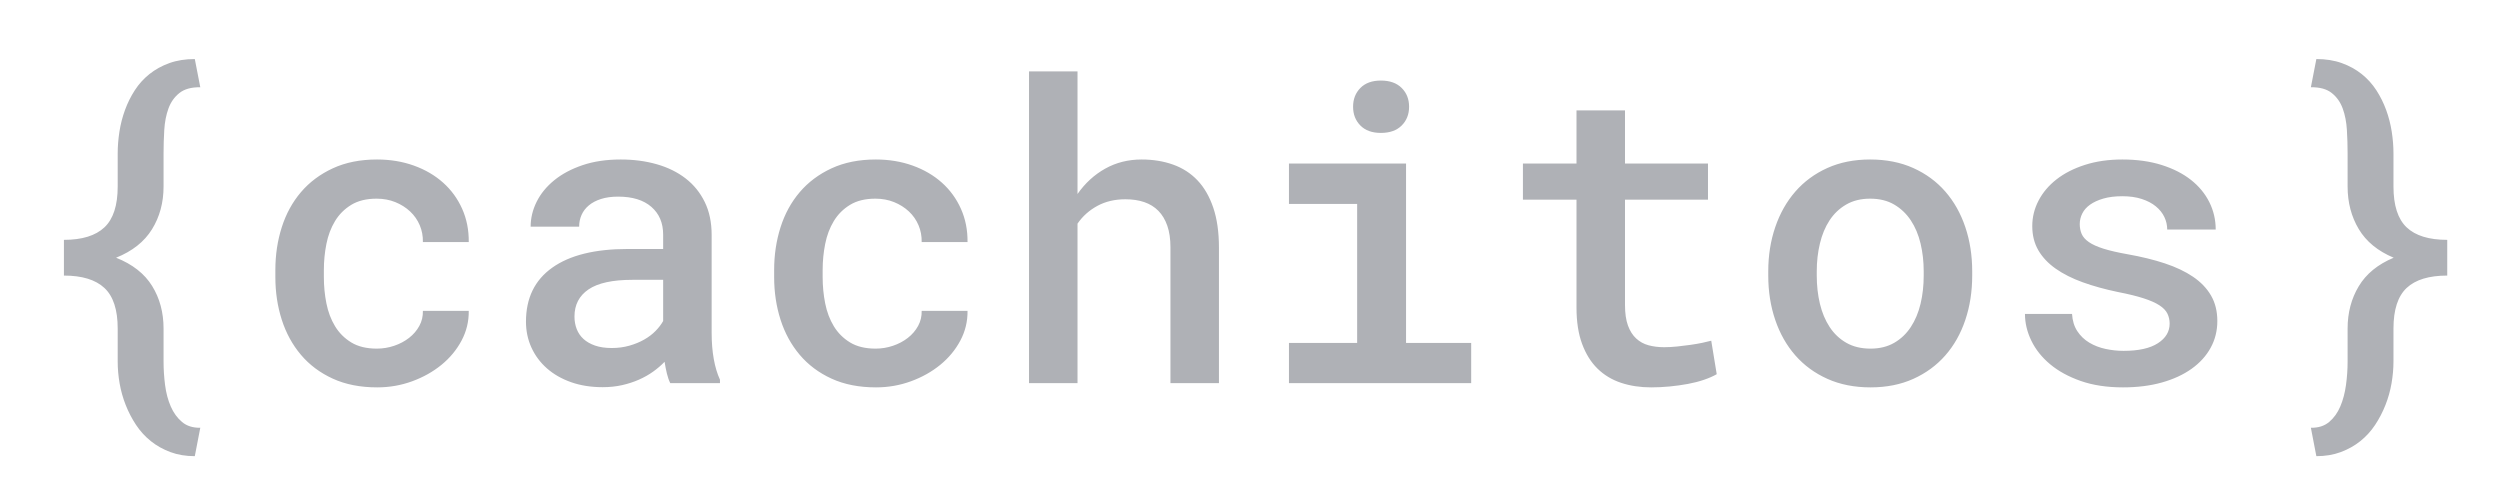 <?xml version="1.0" encoding="UTF-8"?>
<svg width="385px" height="75px" viewBox="0 0 385 75" version="1.1" xmlns="http://www.w3.org/2000/svg" xmlns:xlink="http://www.w3.org/1999/xlink">
    <!-- Generator: Sketch 47.1 (45422) - http://www.bohemiancoding.com/sketch -->
    <title>logo</title>
    <desc>Created with Sketch.</desc>
    <defs></defs>
    <g id="Page-1" stroke="none" stroke-width="1" fill="none" fill-rule="evenodd">
        <g id="logo" fill="#AFB1B6">
            <path d="M30,70.25 C28.625,70.25 27.375,70.042 26.25,69.625 C25.125,69.208 24.12,68.646 23.234,67.938 C22.349,67.229 21.589,66.396 20.953,65.438 C20.318,64.479 19.786,63.458 19.359,62.375 C18.932,61.292 18.62,60.182 18.422,59.047 C18.224,57.911 18.125,56.792 18.125,55.688 L18.125,50.594 C18.125,47.698 17.443,45.615 16.078,44.344 C14.714,43.073 12.635,42.438 9.844,42.438 L9.844,36.938 C12.635,36.938 14.714,36.297 16.078,35.016 C17.443,33.734 18.125,31.635 18.125,28.719 L18.125,23.625 C18.125,22.542 18.214,21.427 18.391,20.281 C18.568,19.135 18.854,18.021 19.25,16.938 C19.646,15.854 20.151,14.839 20.766,13.891 C21.38,12.943 22.13,12.115 23.016,11.406 C23.901,10.698 24.922,10.135 26.078,9.719 C27.234,9.302 28.542,9.094 30,9.094 L30.844,13.438 C29.469,13.417 28.396,13.714 27.625,14.328 C26.854,14.943 26.292,15.74 25.938,16.719 C25.583,17.698 25.37,18.797 25.297,20.016 C25.224,21.234 25.188,22.437 25.188,23.625 L25.188,28.719 C25.188,31.198 24.594,33.396 23.406,35.312 C22.219,37.229 20.375,38.687 17.875,39.688 C20.396,40.688 22.245,42.135 23.422,44.031 C24.599,45.927 25.188,48.115 25.188,50.594 L25.188,55.688 C25.188,56.875 25.266,58.078 25.422,59.297 C25.578,60.516 25.87,61.615 26.297,62.594 C26.724,63.573 27.302,64.37 28.031,64.984 C28.76,65.599 29.698,65.896 30.844,65.875 L30,70.25 Z M58.031,53.688 C58.948,53.688 59.839,53.542 60.703,53.25 C61.568,52.958 62.333,52.552 63,52.031 C63.667,51.51 64.193,50.896 64.578,50.188 C64.964,49.479 65.146,48.708 65.125,47.875 L72.188,47.875 C72.208,49.5 71.839,51.026 71.078,52.453 C70.318,53.88 69.286,55.125 67.984,56.188 C66.682,57.25 65.177,58.094 63.469,58.719 C61.76,59.344 59.969,59.656 58.094,59.656 C55.49,59.656 53.208,59.208 51.25,58.312 C49.292,57.417 47.656,56.193 46.344,54.641 C45.031,53.089 44.047,51.286 43.391,49.234 C42.734,47.182 42.406,45 42.406,42.688 L42.406,41.562 C42.406,39.25 42.734,37.063 43.391,35 C44.047,32.937 45.031,31.135 46.344,29.594 C47.656,28.052 49.292,26.828 51.25,25.922 C53.208,25.016 55.479,24.562 58.062,24.562 C60.104,24.562 61.995,24.875 63.734,25.5 C65.474,26.125 66.974,27 68.234,28.125 C69.495,29.25 70.474,30.594 71.172,32.156 C71.87,33.719 72.208,35.427 72.188,37.281 L65.125,37.281 C65.146,36.365 64.984,35.5 64.641,34.688 C64.297,33.875 63.802,33.167 63.156,32.562 C62.51,31.958 61.75,31.479 60.875,31.125 C60,30.771 59.042,30.594 58,30.594 C56.437,30.594 55.135,30.911 54.094,31.547 C53.052,32.182 52.219,33.016 51.594,34.047 C50.969,35.078 50.526,36.25 50.266,37.562 C50.005,38.875 49.875,40.208 49.875,41.562 L49.875,42.688 C49.875,44.063 50.005,45.406 50.266,46.719 C50.526,48.031 50.969,49.203 51.594,50.234 C52.219,51.266 53.052,52.099 54.094,52.734 C55.135,53.37 56.448,53.688 58.031,53.688 Z M103.219,59 C103.01,58.583 102.839,58.094 102.703,57.531 C102.568,56.969 102.448,56.365 102.344,55.719 C101.823,56.26 101.234,56.766 100.578,57.234 C99.922,57.703 99.193,58.115 98.391,58.469 C97.589,58.823 96.724,59.104 95.797,59.312 C94.87,59.521 93.875,59.625 92.812,59.625 C91.021,59.625 89.401,59.37 87.953,58.859 C86.505,58.349 85.266,57.641 84.234,56.734 C83.203,55.828 82.406,54.76 81.844,53.531 C81.281,52.302 81,50.969 81,49.531 C81,45.906 82.349,43.135 85.047,41.219 C87.745,39.302 91.615,38.344 96.656,38.344 L102.125,38.344 L102.125,36.125 C102.125,34.333 101.521,32.911 100.312,31.859 C99.104,30.807 97.396,30.281 95.188,30.281 C94.187,30.281 93.313,30.401 92.562,30.641 C91.812,30.88 91.188,31.208 90.688,31.625 C90.187,32.042 89.813,32.531 89.562,33.094 C89.312,33.656 89.188,34.26 89.188,34.906 L81.719,34.906 C81.719,33.594 82.026,32.318 82.641,31.078 C83.255,29.839 84.156,28.734 85.344,27.766 C86.531,26.797 87.984,26.021 89.703,25.438 C91.422,24.854 93.385,24.562 95.594,24.562 C97.594,24.562 99.448,24.807 101.156,25.297 C102.865,25.786 104.344,26.516 105.594,27.484 C106.844,28.453 107.823,29.661 108.531,31.109 C109.24,32.557 109.594,34.25 109.594,36.188 L109.594,51.25 C109.594,52.729 109.703,54.078 109.922,55.297 C110.141,56.516 110.458,57.573 110.875,58.469 L110.875,59 L103.219,59 Z M94.219,53.594 C95.177,53.594 96.078,53.474 96.922,53.234 C97.766,52.995 98.526,52.682 99.203,52.297 C99.88,51.911 100.464,51.469 100.953,50.969 C101.443,50.469 101.833,49.958 102.125,49.438 L102.125,43.094 L97.375,43.094 C94.333,43.094 92.089,43.583 90.641,44.562 C89.193,45.542 88.469,46.937 88.469,48.75 C88.469,49.438 88.583,50.078 88.812,50.672 C89.042,51.266 89.391,51.776 89.859,52.203 C90.328,52.63 90.922,52.969 91.641,53.219 C92.359,53.469 93.219,53.594 94.219,53.594 Z M134.844,53.688 C135.76,53.688 136.651,53.542 137.516,53.25 C138.38,52.958 139.146,52.552 139.812,52.031 C140.479,51.51 141.005,50.896 141.391,50.188 C141.776,49.479 141.958,48.708 141.938,47.875 L149,47.875 C149.021,49.5 148.651,51.026 147.891,52.453 C147.13,53.88 146.099,55.125 144.797,56.188 C143.495,57.25 141.99,58.094 140.281,58.719 C138.573,59.344 136.781,59.656 134.906,59.656 C132.302,59.656 130.021,59.208 128.062,58.312 C126.104,57.417 124.469,56.193 123.156,54.641 C121.844,53.089 120.859,51.286 120.203,49.234 C119.547,47.182 119.219,45 119.219,42.688 L119.219,41.562 C119.219,39.25 119.547,37.063 120.203,35 C120.859,32.937 121.844,31.135 123.156,29.594 C124.469,28.052 126.104,26.828 128.062,25.922 C130.021,25.016 132.292,24.562 134.875,24.562 C136.917,24.562 138.807,24.875 140.547,25.5 C142.286,26.125 143.786,27 145.047,28.125 C146.307,29.25 147.286,30.594 147.984,32.156 C148.682,33.719 149.021,35.427 149,37.281 L141.938,37.281 C141.958,36.365 141.797,35.5 141.453,34.688 C141.109,33.875 140.615,33.167 139.969,32.562 C139.323,31.958 138.563,31.479 137.688,31.125 C136.812,30.771 135.854,30.594 134.812,30.594 C133.25,30.594 131.948,30.911 130.906,31.547 C129.865,32.182 129.031,33.016 128.406,34.047 C127.781,35.078 127.339,36.25 127.078,37.562 C126.818,38.875 126.688,40.208 126.688,41.562 L126.688,42.688 C126.688,44.063 126.818,45.406 127.078,46.719 C127.339,48.031 127.781,49.203 128.406,50.234 C129.031,51.266 129.865,52.099 130.906,52.734 C131.948,53.37 133.26,53.688 134.844,53.688 Z M165.938,29.875 C167.104,28.208 168.526,26.906 170.203,25.969 C171.88,25.031 173.75,24.562 175.812,24.562 C177.563,24.562 179.172,24.823 180.641,25.344 C182.109,25.865 183.365,26.672 184.406,27.766 C185.448,28.859 186.26,30.266 186.844,31.984 C187.427,33.703 187.719,35.76 187.719,38.156 L187.719,59 L180.25,59 L180.25,38.094 C180.25,36.802 180.089,35.693 179.766,34.766 C179.443,33.839 178.984,33.073 178.391,32.469 C177.797,31.865 177.073,31.417 176.219,31.125 C175.365,30.833 174.396,30.688 173.312,30.688 C171.687,30.688 170.25,31.026 169,31.703 C167.75,32.38 166.729,33.292 165.938,34.438 L165.938,59 L158.469,59 L158.469,11 L165.938,11 L165.938,29.875 Z M198.5,25.188 L216.531,25.188 L216.531,52.812 L226.562,52.812 L226.562,59 L198.5,59 L198.5,52.812 L209,52.812 L209,31.406 L198.5,31.406 L198.5,25.188 Z M208.375,16.438 C208.375,15.271 208.75,14.307 209.5,13.547 C210.25,12.786 211.302,12.406 212.656,12.406 C214.031,12.406 215.099,12.786 215.859,13.547 C216.62,14.307 217,15.271 217,16.438 C217,17.604 216.62,18.568 215.859,19.328 C215.099,20.089 214.031,20.469 212.656,20.469 C211.302,20.469 210.25,20.089 209.5,19.328 C208.75,18.568 208.375,17.604 208.375,16.438 Z M250.25,17 L250.25,25.188 L263.031,25.188 L263.031,30.75 L250.25,30.75 L250.25,46.969 C250.25,48.24 250.401,49.292 250.703,50.125 C251.005,50.958 251.427,51.625 251.969,52.125 C252.51,52.625 253.146,52.974 253.875,53.172 C254.604,53.37 255.406,53.469 256.281,53.469 C256.927,53.469 257.599,53.432 258.297,53.359 C258.995,53.286 259.672,53.203 260.328,53.109 C260.984,53.016 261.589,52.911 262.141,52.797 C262.693,52.682 263.156,52.573 263.531,52.469 L264.375,57.625 C263.833,57.938 263.182,58.224 262.422,58.484 C261.661,58.745 260.833,58.958 259.938,59.125 C259.042,59.292 258.109,59.422 257.141,59.516 C256.172,59.609 255.219,59.656 254.281,59.656 C252.594,59.656 251.047,59.422 249.641,58.953 C248.234,58.484 247.026,57.755 246.016,56.766 C245.005,55.776 244.214,54.505 243.641,52.953 C243.068,51.401 242.781,49.542 242.781,47.375 L242.781,30.75 L234.531,30.75 L234.531,25.188 L242.781,25.188 L242.781,17 L250.25,17 Z M272.312,41.781 C272.312,39.344 272.672,37.073 273.391,34.969 C274.109,32.865 275.141,31.042 276.484,29.5 C277.828,27.958 279.469,26.75 281.406,25.875 C283.344,25 285.542,24.562 288,24.562 C290.479,24.562 292.693,25 294.641,25.875 C296.589,26.75 298.234,27.958 299.578,29.5 C300.922,31.042 301.948,32.865 302.656,34.969 C303.365,37.073 303.719,39.344 303.719,41.781 L303.719,42.438 C303.719,44.896 303.365,47.177 302.656,49.281 C301.948,51.385 300.922,53.203 299.578,54.734 C298.234,56.266 296.594,57.469 294.656,58.344 C292.719,59.219 290.521,59.656 288.062,59.656 C285.583,59.656 283.37,59.219 281.422,58.344 C279.474,57.469 277.828,56.266 276.484,54.734 C275.141,53.203 274.109,51.385 273.391,49.281 C272.672,47.177 272.312,44.896 272.312,42.438 L272.312,41.781 Z M279.781,42.438 C279.781,43.979 279.943,45.427 280.266,46.781 C280.589,48.135 281.089,49.328 281.766,50.359 C282.443,51.391 283.302,52.203 284.344,52.797 C285.385,53.391 286.625,53.688 288.062,53.688 C289.458,53.688 290.672,53.391 291.703,52.797 C292.734,52.203 293.589,51.391 294.266,50.359 C294.943,49.328 295.443,48.135 295.766,46.781 C296.089,45.427 296.25,43.979 296.25,42.438 L296.25,41.781 C296.25,40.281 296.089,38.854 295.766,37.5 C295.443,36.146 294.943,34.958 294.266,33.938 C293.589,32.917 292.734,32.104 291.703,31.5 C290.672,30.896 289.438,30.594 288,30.594 C286.583,30.594 285.354,30.896 284.312,31.5 C283.271,32.104 282.417,32.917 281.75,33.938 C281.083,34.958 280.589,36.146 280.266,37.5 C279.943,38.854 279.781,40.281 279.781,41.781 L279.781,42.438 Z M334.125,49.844 C334.125,49.281 334.01,48.766 333.781,48.297 C333.552,47.828 333.141,47.401 332.547,47.016 C331.953,46.63 331.141,46.271 330.109,45.938 C329.078,45.604 327.76,45.281 326.156,44.969 C324.156,44.552 322.349,44.052 320.734,43.469 C319.12,42.885 317.734,42.188 316.578,41.375 C315.422,40.562 314.531,39.62 313.906,38.547 C313.281,37.474 312.969,36.229 312.969,34.812 C312.969,33.437 313.292,32.13 313.938,30.891 C314.583,29.651 315.505,28.563 316.703,27.625 C317.901,26.687 319.359,25.943 321.078,25.391 C322.797,24.839 324.719,24.562 326.844,24.562 C329.094,24.562 331.109,24.844 332.891,25.406 C334.672,25.969 336.177,26.734 337.406,27.703 C338.635,28.672 339.578,29.812 340.234,31.125 C340.891,32.438 341.219,33.844 341.219,35.344 L333.75,35.344 C333.75,34.677 333.604,34.036 333.312,33.422 C333.021,32.807 332.583,32.26 332,31.781 C331.417,31.302 330.693,30.922 329.828,30.641 C328.964,30.359 327.969,30.219 326.844,30.219 C325.719,30.219 324.745,30.339 323.922,30.578 C323.099,30.818 322.417,31.13 321.875,31.516 C321.333,31.901 320.932,32.354 320.672,32.875 C320.411,33.396 320.281,33.937 320.281,34.5 C320.281,35.063 320.38,35.573 320.578,36.031 C320.776,36.49 321.146,36.906 321.688,37.281 C322.229,37.656 322.979,37.995 323.938,38.297 C324.896,38.599 326.135,38.885 327.656,39.156 C329.781,39.531 331.693,40 333.391,40.562 C335.089,41.125 336.536,41.812 337.734,42.625 C338.932,43.438 339.854,44.401 340.5,45.516 C341.146,46.63 341.469,47.937 341.469,49.438 C341.469,50.938 341.125,52.312 340.438,53.562 C339.75,54.813 338.771,55.891 337.5,56.797 C336.229,57.703 334.703,58.406 332.922,58.906 C331.141,59.406 329.146,59.656 326.938,59.656 C324.479,59.656 322.313,59.328 320.438,58.672 C318.562,58.016 316.99,57.156 315.719,56.094 C314.448,55.031 313.484,53.823 312.828,52.469 C312.172,51.115 311.844,49.74 311.844,48.344 L319.094,48.344 C319.156,49.385 319.427,50.271 319.906,51 C320.385,51.729 321,52.318 321.75,52.766 C322.5,53.214 323.333,53.536 324.25,53.734 C325.167,53.932 326.094,54.031 327.031,54.031 C329.344,54.031 331.104,53.641 332.312,52.859 C333.521,52.078 334.125,51.073 334.125,49.844 Z M355.875,65.875 C357.021,65.896 357.958,65.599 358.688,64.984 C359.417,64.37 359.99,63.573 360.406,62.594 C360.823,61.615 361.115,60.516 361.281,59.297 C361.448,58.078 361.531,56.875 361.531,55.688 L361.531,50.594 C361.531,48.156 362.104,45.984 363.25,44.078 C364.396,42.172 366.187,40.708 368.625,39.688 C366.187,38.667 364.396,37.198 363.25,35.281 C362.104,33.365 361.531,31.177 361.531,28.719 L361.531,23.625 C361.531,22.437 361.495,21.234 361.422,20.016 C361.349,18.797 361.135,17.698 360.781,16.719 C360.427,15.74 359.865,14.943 359.094,14.328 C358.323,13.714 357.25,13.417 355.875,13.438 L356.719,9.094 C358.177,9.094 359.484,9.302 360.641,9.719 C361.797,10.135 362.818,10.698 363.703,11.406 C364.589,12.115 365.339,12.943 365.953,13.891 C366.568,14.839 367.073,15.854 367.469,16.938 C367.865,18.021 368.151,19.135 368.328,20.281 C368.505,21.427 368.594,22.542 368.594,23.625 L368.594,28.719 C368.594,31.635 369.271,33.734 370.625,35.016 C371.979,36.297 374.062,36.938 376.875,36.938 L376.875,42.438 C374.062,42.438 371.979,43.073 370.625,44.344 C369.271,45.615 368.594,47.698 368.594,50.594 L368.594,55.688 C368.594,56.771 368.495,57.885 368.297,59.031 C368.099,60.177 367.786,61.292 367.359,62.375 C366.932,63.458 366.401,64.479 365.766,65.438 C365.13,66.396 364.37,67.229 363.484,67.938 C362.599,68.646 361.594,69.208 360.469,69.625 C359.344,70.042 358.094,70.25 356.719,70.25 L355.875,65.875 Z" id="{cachitos}"></path>
        </g>
    </g>
</svg>